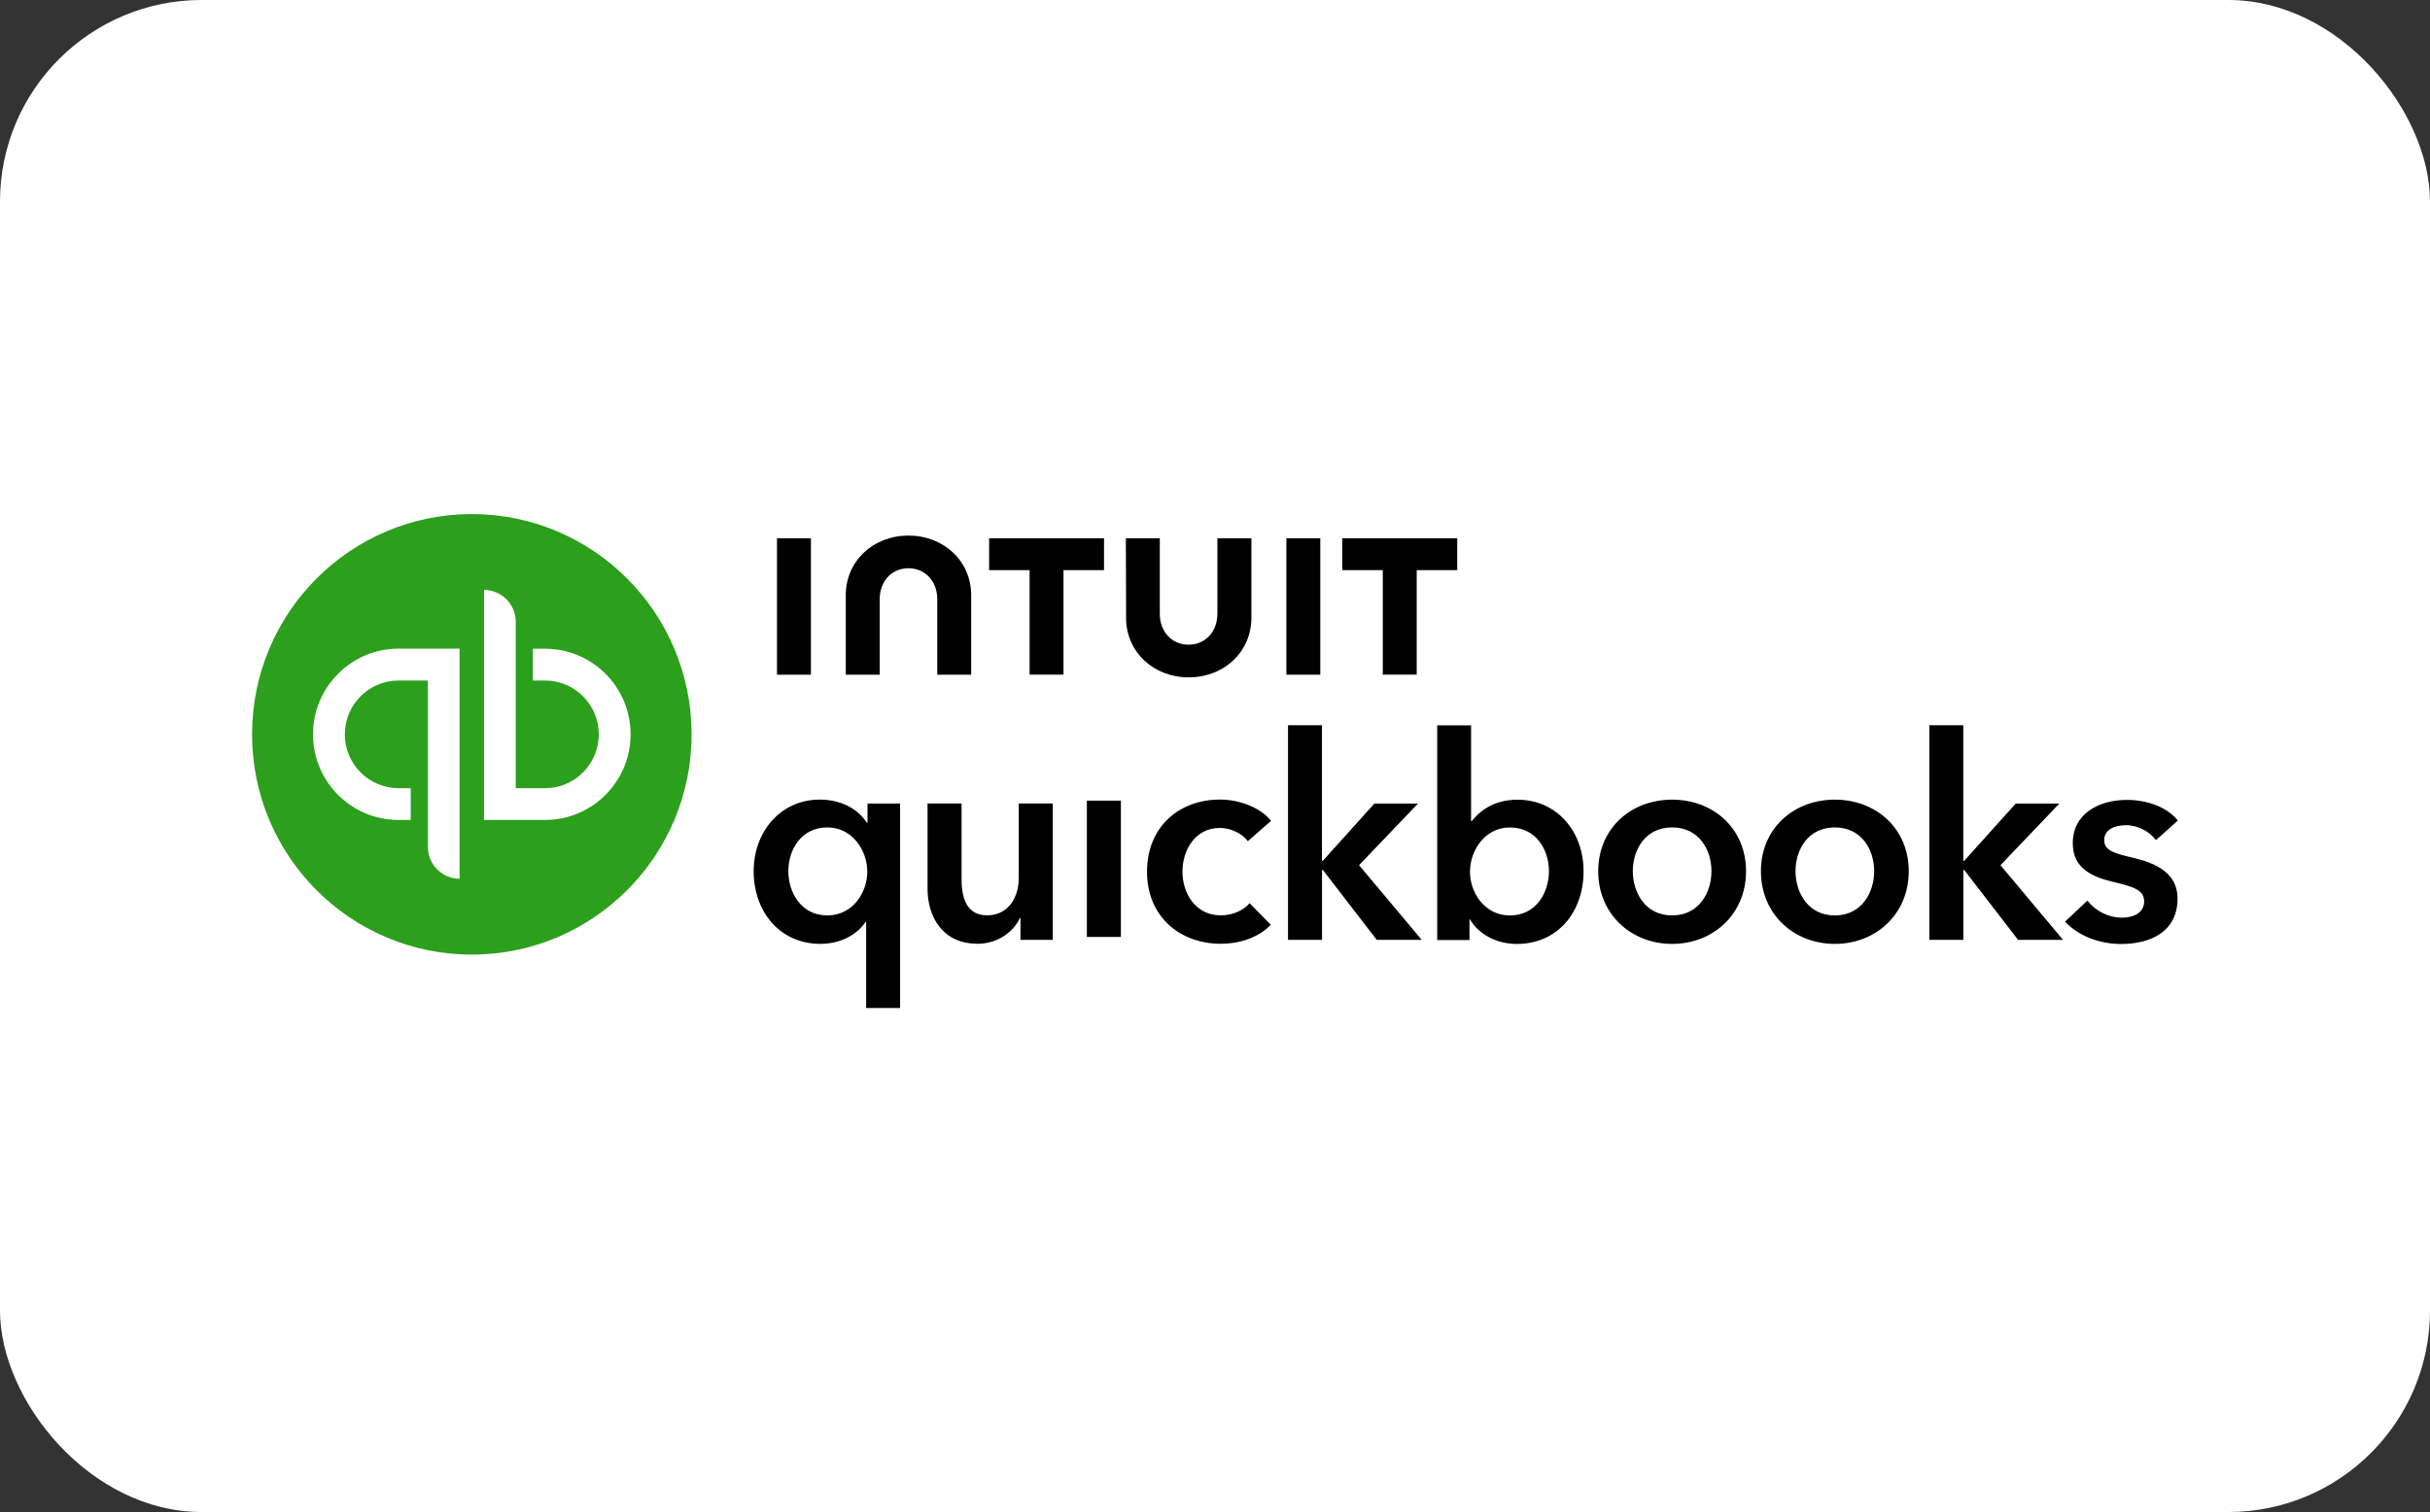 <svg width="241" height="150" viewBox="0 0 241 150" fill="none" xmlns="http://www.w3.org/2000/svg">
<rect x="0" y="0" width="241" height="150" fill="#333333" stroke="none"/>
<rect width="241" height="150" rx="20" fill="white"/>
<g clip-path="url(#clip0_1954_611)">
<path d="M46.795 94.702C58.83 94.702 68.59 84.917 68.59 72.851C68.59 60.785 58.83 51 46.795 51C34.76 51 25 60.785 25 72.851C25 84.917 34.755 94.702 46.795 94.702Z" fill="#2CA01C"/>
<path d="M39.525 64.35C34.844 64.35 31.045 68.158 31.045 72.851C31.045 77.545 34.834 81.343 39.525 81.343H40.735V78.191H39.525C36.586 78.191 34.199 75.797 34.199 72.851C34.199 69.905 36.586 67.511 39.525 67.511H42.436V84.023C42.436 85.76 43.847 87.175 45.58 87.175V64.35H39.525ZM54.06 81.343C58.741 81.343 62.539 77.535 62.539 72.851C62.539 68.167 58.75 64.359 54.06 64.359H52.85V67.511H54.06C56.998 67.511 59.386 69.905 59.386 72.851C59.386 75.797 56.998 78.191 54.06 78.191H51.149V61.68C51.149 59.942 49.738 58.527 48.005 58.527V81.343H54.06Z" fill="white"/>
<path d="M89.277 100H85.904V91.442H85.848C84.979 92.791 83.264 93.635 81.377 93.635C77.275 93.635 74.747 90.37 74.747 86.426C74.747 82.482 77.448 79.325 81.293 79.325C83.764 79.325 85.282 80.533 85.955 81.606H86.039V79.718H89.268V100H89.277ZM82.059 90.815C84.53 90.815 86.016 88.59 86.016 86.477C86.016 84.365 84.53 82.084 82.059 82.084C79.452 82.084 78.186 84.308 78.186 86.421C78.186 88.534 79.447 90.815 82.059 90.815ZM104.405 93.236H101.205V91.063H101.148C100.56 92.412 98.962 93.625 96.962 93.625C93.449 93.625 91.991 90.918 91.991 88.163V79.713H95.365V87.203C95.365 88.81 95.724 90.805 97.892 90.805C100.06 90.805 101.036 88.946 101.036 87.147V79.713H104.409V93.227V93.236H104.405ZM107.792 79.428H111.165V92.951H107.792V79.428ZM123.766 83.465C123.233 82.707 122.079 82.135 120.981 82.135C118.51 82.135 117.271 84.36 117.271 86.472C117.271 88.585 118.538 90.81 121.088 90.81C122.13 90.81 123.275 90.384 123.929 89.602L126.031 91.737C124.905 92.946 123.051 93.625 121.06 93.625C117.071 93.625 113.758 90.979 113.758 86.472C113.758 81.966 117.014 79.32 120.976 79.32C122.943 79.32 124.994 80.107 126.064 81.428L123.761 83.451H123.77L123.766 83.465ZM127.732 71.947H131.105V85.404H131.189L136.305 79.718H140.631L134.787 85.831L141 93.236H136.539L131.199 86.304H131.115V93.236H127.741V71.952L127.732 71.943V71.947ZM145.897 71.947V81.442H145.981C146.682 80.571 148.027 79.334 150.508 79.334C154.353 79.334 157.053 82.43 157.053 86.435C157.053 90.44 154.526 93.644 150.424 93.644C148.541 93.644 146.714 92.773 145.794 91.222H145.738V93.255H142.538V71.957H145.911L145.901 71.947H145.897ZM149.746 82.088C147.275 82.088 145.789 84.369 145.789 86.482C145.789 88.594 147.275 90.819 149.746 90.819C152.358 90.819 153.619 88.538 153.619 86.426C153.619 84.313 152.358 82.088 149.746 82.088ZM165.837 79.329C169.911 79.329 173.167 82.177 173.167 86.43C173.167 90.683 169.911 93.639 165.837 93.639C161.763 93.639 158.506 90.683 158.506 86.43C158.506 82.177 161.763 79.329 165.837 79.329ZM165.837 90.815C168.509 90.815 169.738 88.534 169.738 86.421C169.738 84.308 168.504 82.084 165.837 82.084C163.169 82.084 161.936 84.308 161.936 86.421C161.936 88.534 163.169 90.815 165.837 90.815ZM181.974 79.329C186.048 79.329 189.304 82.177 189.304 86.43C189.304 90.683 186.048 93.639 181.974 93.639C177.9 93.639 174.643 90.683 174.643 86.43C174.643 82.177 177.9 79.329 181.974 79.329ZM181.974 90.815C184.646 90.815 185.875 88.534 185.875 86.421C185.875 84.308 184.641 82.084 181.974 82.084C179.306 82.084 178.073 84.308 178.073 86.421C178.073 88.534 179.306 90.815 181.974 90.815ZM191.341 71.947H194.714V85.404H194.798L199.914 79.718H204.236L198.4 85.831L204.605 93.236H200.143L194.803 86.304H194.719V93.236H191.346V71.952V71.943L191.341 71.947ZM213.804 83.325C213.215 82.538 212.089 81.863 210.856 81.863C209.795 81.863 208.688 82.261 208.688 83.334C208.688 84.407 209.73 84.665 211.608 85.109C213.608 85.592 215.962 86.487 215.962 89.138C215.962 92.431 213.29 93.648 210.347 93.648C208.272 93.648 206.105 92.862 204.806 91.424L207.025 89.344C207.754 90.304 209.025 91.035 210.482 91.035C211.468 91.035 212.65 90.637 212.65 89.428C212.65 88.299 211.608 87.967 209.562 87.484C207.562 87.002 205.572 86.192 205.572 83.657C205.572 80.641 208.272 79.353 210.94 79.353C212.874 79.353 214.897 80.027 215.995 81.404L213.813 83.348L213.799 83.325H213.804ZM111.679 61.268C111.679 64.696 114.412 67.198 117.893 67.198C121.373 67.198 124.111 64.696 124.111 61.268V53.398H120.738V60.869C120.738 62.715 119.505 63.956 117.883 63.956C116.262 63.956 115.024 62.72 115.024 60.869V53.398H111.66L111.684 61.268H111.679ZM133.119 56.56H137.141V66.926H140.505V56.56H144.523V53.398H133.119V56.56ZM130.942 53.398H127.578V66.935H130.942V53.398ZM98.088 56.56H102.111V66.926H105.475V56.56H109.493V53.398H98.098V56.56H98.088ZM80.424 53.398H77.06V66.935H80.424V53.398ZM96.318 59.061C96.318 55.633 93.575 53.131 90.099 53.131C86.623 53.131 83.881 55.633 83.881 59.061V66.931H87.245V59.459C87.245 57.614 88.478 56.373 90.099 56.373C91.72 56.373 92.954 57.609 92.954 59.459V66.931H96.318V59.061Z" fill="black"/>
</g>
<defs>
<clipPath id="clip0_1954_611">
<rect width="191" height="49" fill="white" transform="translate(25 51)"/>
</clipPath>
</defs>
</svg>

